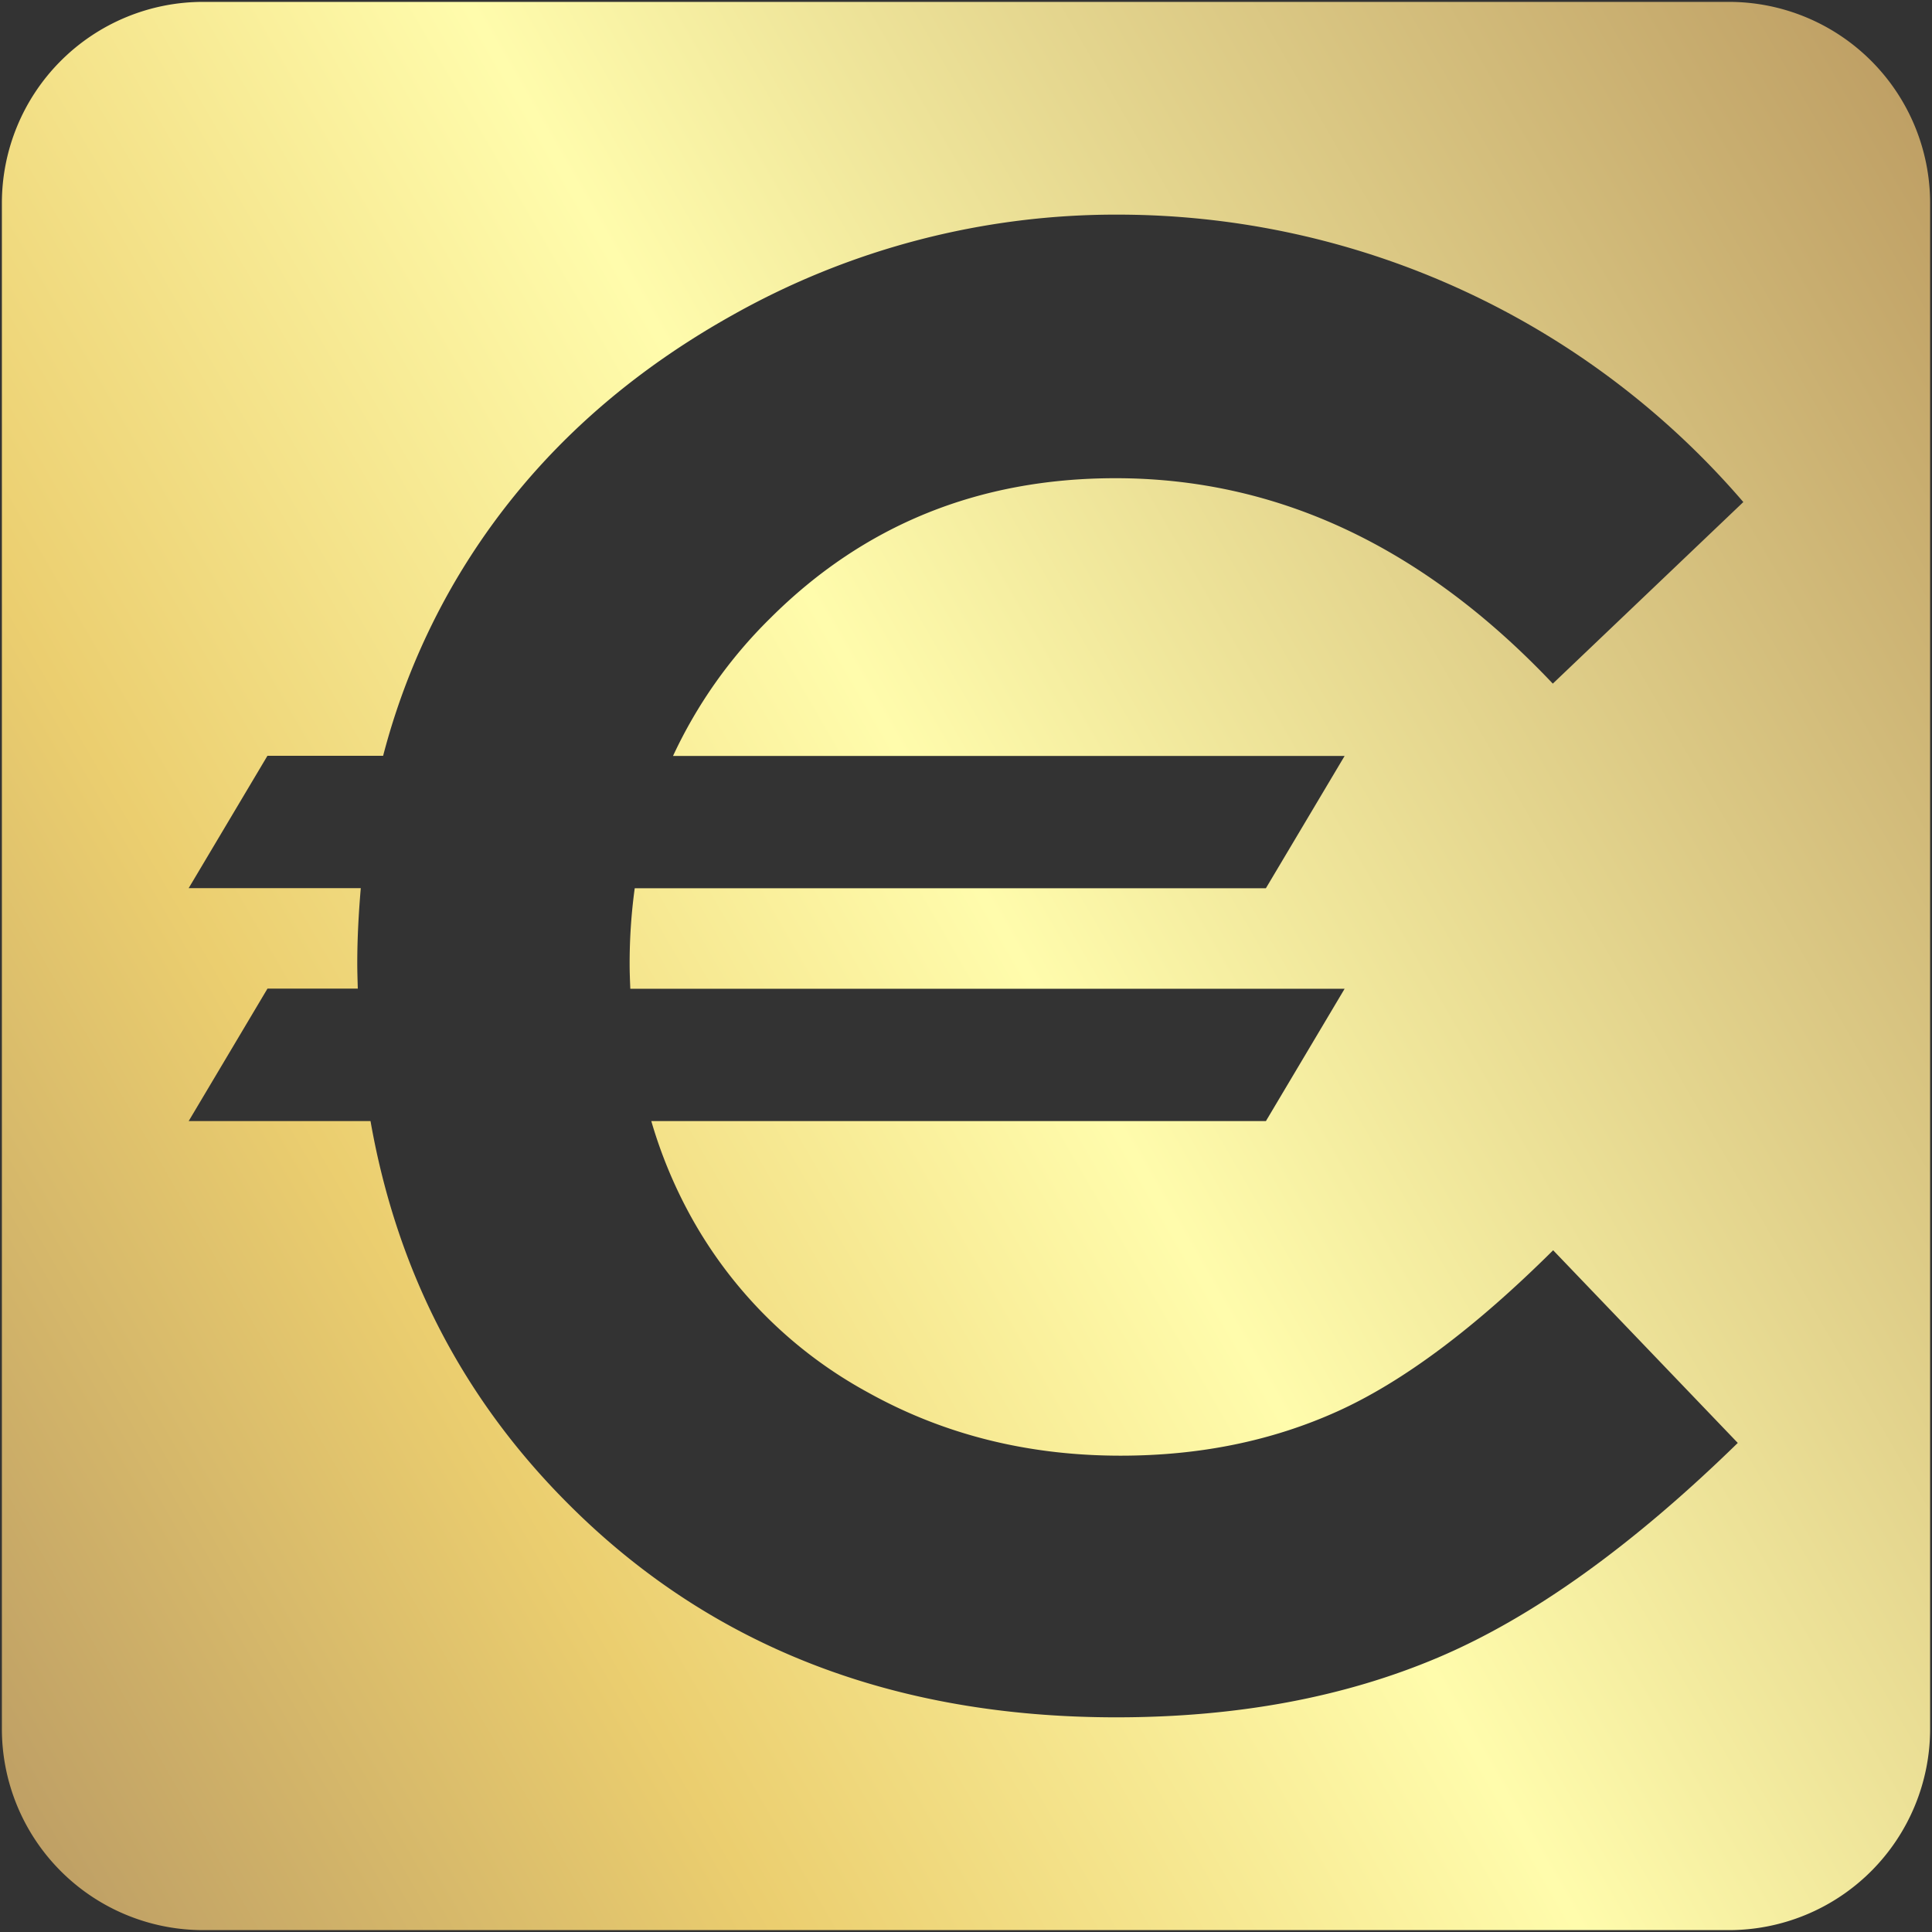<svg id="Layer_1" data-name="Layer 1" xmlns="http://www.w3.org/2000/svg" xmlns:xlink="http://www.w3.org/1999/xlink" viewBox="0 0 512 512"><rect x="0" y="0" width="512" height="512" fill="#333333" stroke="none"/><defs><style>.cls-1{fill:url(#New_Gradient_Swatch);}</style><linearGradient id="New_Gradient_Swatch" x1="-29.36" y1="420.75" x2="541.36" y2="91.25" gradientUnits="userSpaceOnUse"><stop offset="0" stop-color="#bfa065"/><stop offset="0.24" stop-color="#ebce6f"/><stop offset="0.52" stop-color="#fffcac"/><stop offset="1" stop-color="#bfa065"/></linearGradient></defs><path class="cls-1" d="M458.17.5H53.83A53.33,53.33,0,0,0,.5,53.83V458.17A53.33,53.33,0,0,0,53.83,511.5H458.17a53.33,53.33,0,0,0,53.33-53.33V53.83A53.33,53.33,0,0,0,458.17.5ZM356.34,200.33,335.47,235.4H168.21a146.07,146.07,0,0,0-1.35,20.09c0,2.21.09,4.37.18,6.54h189.3L335.48,297.1H172.6a124.37,124.37,0,0,0,10.74,25.73A118,118,0,0,0,230,369q30.13,16.78,67,16.77,31.43,0,57.43-11.74t57.17-42.7l48.93,51.06q-42,41-79.39,56.86t-85.31,15.86q-88.43,0-144.74-56.07Q108.73,357,98.19,297.1H50L70.88,262H94.82c-.06-2.22-.14-4.42-.14-6.68,0-6.8.38-13.42.93-19.95H50l20.87-35.07h30.66a183.15,183.15,0,0,1,18.8-45.76Q146,110.5,193.79,83.69a207.19,207.19,0,0,1,103-26.81A218.57,218.57,0,0,1,462,133.05l-50.49,48.12Q360,126.74,295.63,126.73q-54.35,0-91.56,37.16a125.3,125.3,0,0,0-25.71,36.44Z"/></svg>